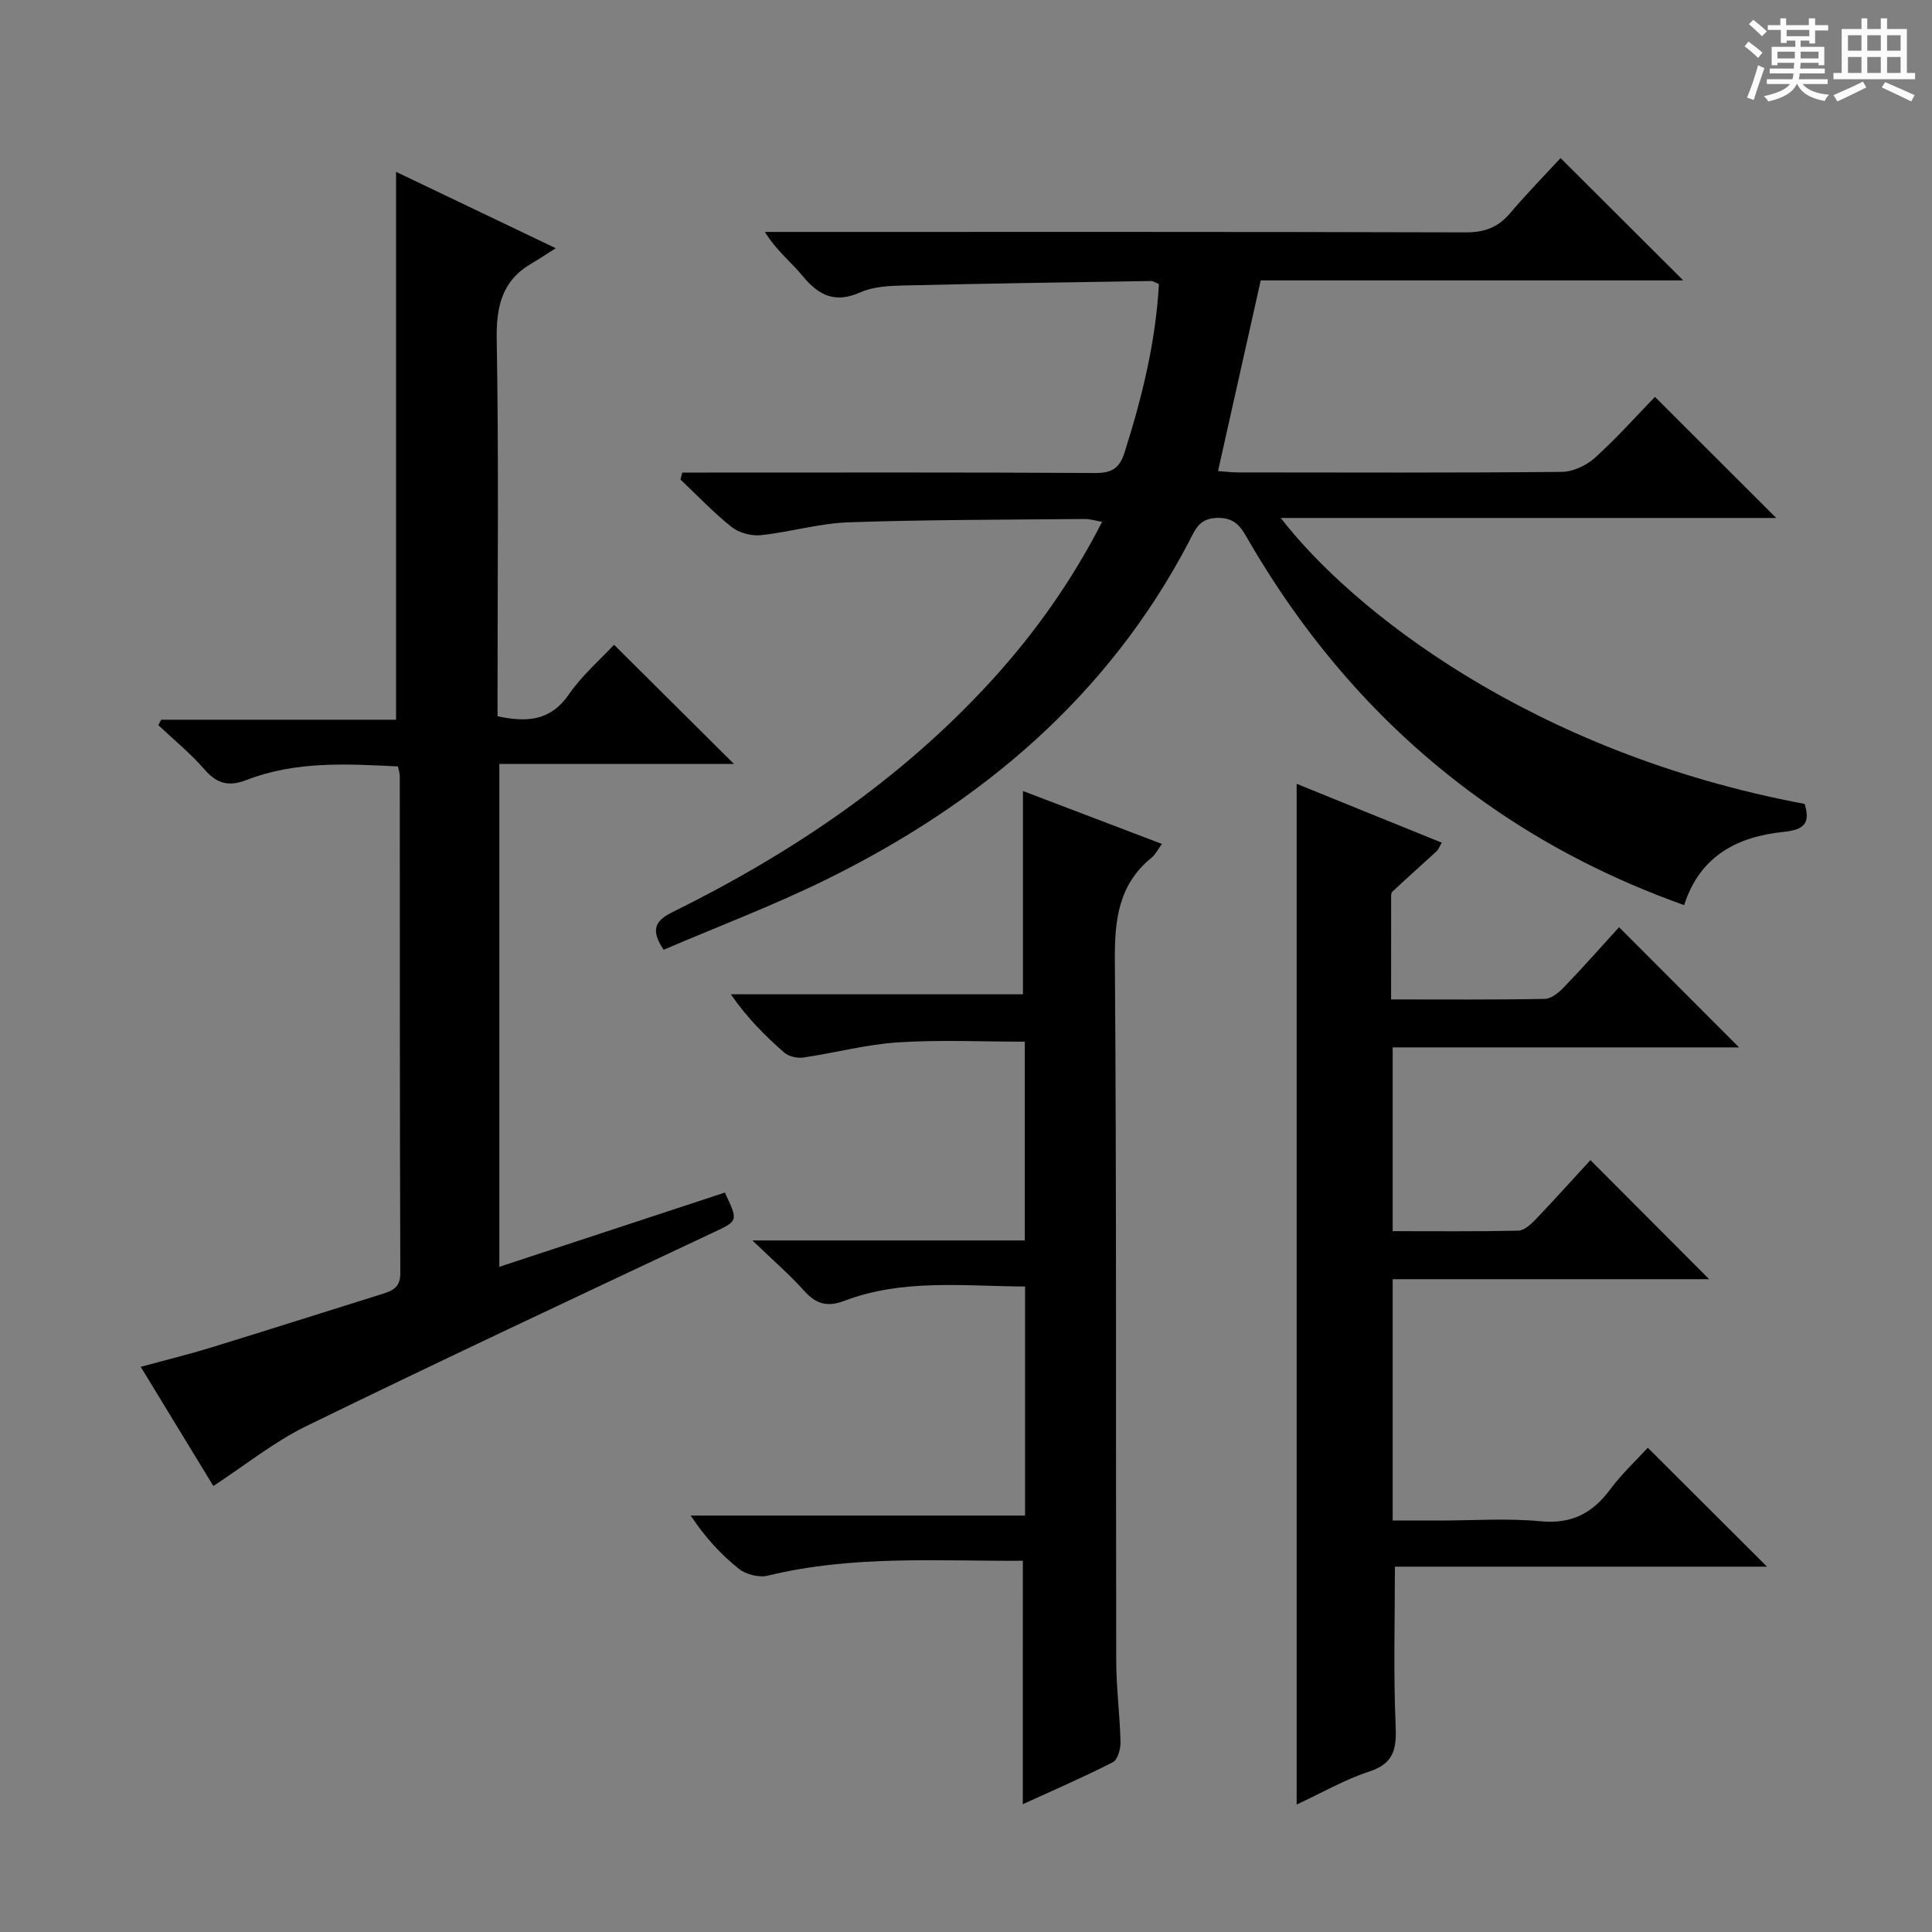 <svg enable-background="new 0 0 400 400" viewBox="0 0 400 400" xmlns="http://www.w3.org/2000/svg"><rect x="0" y="0" width="400" height="400" fill="#808080" stroke="none"/><path d="m361.2 9.6.8-1c.9.7 1.9 1.4 2.9 2.3l-.9 1.1c-1-1-2-1.8-2.8-2.4zm.5 10.6c.9-2.1 1.6-4.3 2.3-6.7.4.2.8.4 1.3.6-.7 2.1-1.5 4.3-2.2 6.6zm.4-15.2.9-.9c1 .8 2 1.6 2.8 2.4l-1 1c-.9-.9-1.8-1.7-2.7-2.5zm12.5-1.2h1.2v1.4h2.7v1.1h-2.7v2.7h-1.2v-.6h-1.8v1.3h4.9v3.8h-1.2v-.5h-3.7c0 .4-.1.9-.1 1.2h5.1v1h-5.2c0 .5-.1.9-.2 1.2h6v1h-5.2c1.1 1.3 2.9 2 5.5 2.2-.4.4-.7.8-.9 1.3-2.9-.5-4.8-1.6-5.7-3.5h-.1c-.8 1.7-2.7 2.9-5.9 3.6-.2-.4-.6-.8-.9-1.1 2.8-.6 4.6-1.4 5.4-2.5h-4.8v-1h5.3c.1-.3.2-.7.2-1.2h-4.9v-1h5c0-.4 0-.8.1-1.2h-3.5v.5h-1.2v-3.8h4.9v-1.3h-1.8v.5h-1.2v-2.7h-2.7v-1h2.6v-1.4h1.2v1.4h4.7v-1.4zm-6.6 8.3h3.6c0-.4 0-.9 0-1.4h-3.6zm1.9-4.6h4.7v-1.3h-4.7zm6.6 3.2h-3.7v1.4h3.7z" fill="#fafbfa"/><path d="m385.3 3.8h1.3v2.2h2.8v-2.2h1.3v2.2h4.1v9.1h1.7v1.3h-16.9v-1.3h1.7v-9.1h4.1v-2.2zm.4 13.1.7 1.2c-1.8.9-3.8 1.9-6 2.9-.2-.4-.5-.8-.8-1.3 2.3-1 4.3-1.9 6.1-2.8zm-3.1-6.4h2.8v-3.2h-2.8zm0 4.6h2.8v-3.3h-2.8zm4-4.6h2.8v-3.2h-2.8zm0 4.6h2.8v-3.3h-2.8zm3.7 1.9c2.1.9 4.1 1.8 6.1 2.7l-.7 1.3c-2.2-1.1-4.2-2-6.1-2.9zm3.2-9.7h-2.8v3.2h2.8zm-2.8 7.8h2.8v-3.3h-2.8z" fill="#fafbfa"/><g fill="#010000"><path d="m323.1 32.73c8.93 8.9 17.12 17.06 25.39 25.32-29.11 0-58.51 0-87.47 0-3 13.41-5.88 26.28-8.84 39.48 1.31.09 2.74.28 4.17.28 22.33.02 44.66.1 66.98-.11 2.32-.02 5.09-1.3 6.84-2.88 4.55-4.1 8.64-8.71 12.47-12.65 8.54 8.52 16.63 16.6 25.11 25.07-34.1 0-68.09 0-102.58 0 14.72 19.09 51.98 48.63 108.46 59.2 1.21 3.96-.01 5.35-4.39 5.8-9.42.97-17.26 4.86-20.56 15.16-14.89-5.32-28.57-12.29-41.23-21.24-20.31-14.37-36.33-32.62-48.82-54.05-1.48-2.55-2.58-4.97-6.57-4.89-3.86.08-4.63 2.5-5.9 4.94-16.81 32.07-43.05 54.13-74.98 69.88-10.97 5.41-22.46 9.74-33.78 14.6-2.78-4.15-1.77-6.02 1.87-7.81 24.66-12.19 47.19-27.35 65.89-47.79 9.02-9.86 16.7-20.66 23.02-33-1.44-.25-2.51-.6-3.57-.59-16.31.16-32.63.13-48.93.69-6.07.21-12.06 2.02-18.14 2.66-1.97.21-4.51-.47-6.05-1.68-3.77-2.99-7.1-6.53-10.61-9.84.13-.48.25-.96.38-1.44h4.97c26.83 0 53.65-.07 80.48.09 3.39.02 5.05-.91 6.09-4.17 3.64-11.41 6.48-22.95 7.14-34.96-.73-.29-1.19-.63-1.63-.62-17.13.27-34.27.52-51.4.93-2.96.07-6.17.25-8.8 1.42-5.21 2.32-8.6.66-11.93-3.39-2.4-2.92-5.48-5.28-7.81-9.12h5.14c46.65 0 93.31-.05 139.96.09 3.83.01 6.62-.99 9.09-3.87 3.56-4.18 7.4-8.11 10.54-11.51z"/><path d="m44.17 307.66c-4.79-7.86-9.77-16.03-15.03-24.67 5.23-1.43 9.86-2.56 14.4-3.95 11.89-3.65 23.74-7.44 35.61-11.14 2.19-.68 3.74-1.39 3.73-4.3-.12-34.33-.09-68.66-.11-102.99 0-.48-.18-.96-.38-1.93-10.54-.52-21.14-1.15-31.33 2.8-3.58 1.39-6.1.86-8.68-2.13-2.89-3.34-6.38-6.17-9.6-9.22.2-.37.4-.75.6-1.12h48.62c0-38.04 0-75.55 0-113.43 10.22 4.89 20.76 9.93 33.06 15.81-2.17 1.37-3.51 2.29-4.92 3.1-6.22 3.58-7.43 8.96-7.3 15.89.43 24.16.17 48.33.17 72.49v5.43c6.12 1.29 10.97.97 14.76-4.52 2.71-3.93 6.44-7.15 9.36-10.29 8.16 8.11 16.27 16.17 24.82 24.67-16.2 0-32.2 0-48.57 0v104.12c15.67-5.16 31.18-10.26 46.69-15.37 2.88 6.08 2.77 5.83-2.87 8.49-27.94 13.15-55.91 26.26-83.66 39.8-6.81 3.31-12.84 8.2-19.37 12.46z"/><path d="m298.51 174.47c-.56.94-.73 1.44-1.06 1.75-3.06 2.81-6.16 5.57-9.2 8.41-.28.27-.23.96-.23 1.45-.01 6.78-.01 13.57-.01 20.84 10.94 0 21.39.09 31.83-.11 1.36-.03 2.93-1.34 3.99-2.45 4.02-4.19 7.86-8.53 11.38-12.39 8.47 8.48 16.73 16.76 24.84 24.88-23.3 0-47.34 0-71.71 0v38.05c8.77 0 17.38.09 25.99-.1 1.21-.03 2.59-1.27 3.56-2.28 4.01-4.2 7.89-8.52 11.39-12.33 8.34 8.37 16.58 16.64 24.58 24.65-21.1 0-43.14 0-65.52 0v49.97h9.65c7 0 14.04-.51 20.98.15 6.4.61 10.7-1.63 14.37-6.56 2.45-3.29 5.5-6.13 7.82-8.66 8.27 8.25 16.33 16.29 24.68 24.62-25.76 0-51.61 0-77.04 0 0 11.28-.32 21.91.14 32.51.21 4.84-.04 8.14-5.43 9.9-5.13 1.68-9.91 4.45-15.05 6.84 0-70.58 0-140.59 0-211.33 9.89 4.03 19.78 8.03 30.05 12.19z"/><path d="m211.77 323.14c-17.52.1-35.27-1.2-52.79 3.08-1.81.44-4.5-.22-5.97-1.39-3.74-2.97-7.01-6.52-10.01-11.05h69.23c0-16.13 0-31.52 0-47.42-12.71-.07-25.33-1.65-37.47 2.98-3.5 1.33-5.84.62-8.28-2.1-2.96-3.31-6.36-6.24-10.7-10.42h56.39c0-14.05 0-27.44 0-41.15-8.77 0-17.53-.42-26.22.14-6.58.42-13.06 2.18-19.62 3.14-1.27.18-3.03-.21-3.96-1.02-3.98-3.49-7.73-7.24-11.06-12.07h60.48c0-14.35 0-28.02 0-42.09 9.3 3.54 18.82 7.17 28.77 10.96-.93 1.28-1.36 2.21-2.07 2.78-6.9 5.57-7.73 12.87-7.67 21.29.36 48.31.18 96.62.28 144.93.01 5.64.75 11.28.89 16.93.03 1.42-.57 3.67-1.57 4.18-6.18 3.15-12.56 5.91-18.66 8.7.01-16.91.01-33.43.01-50.4z"/></g></svg>